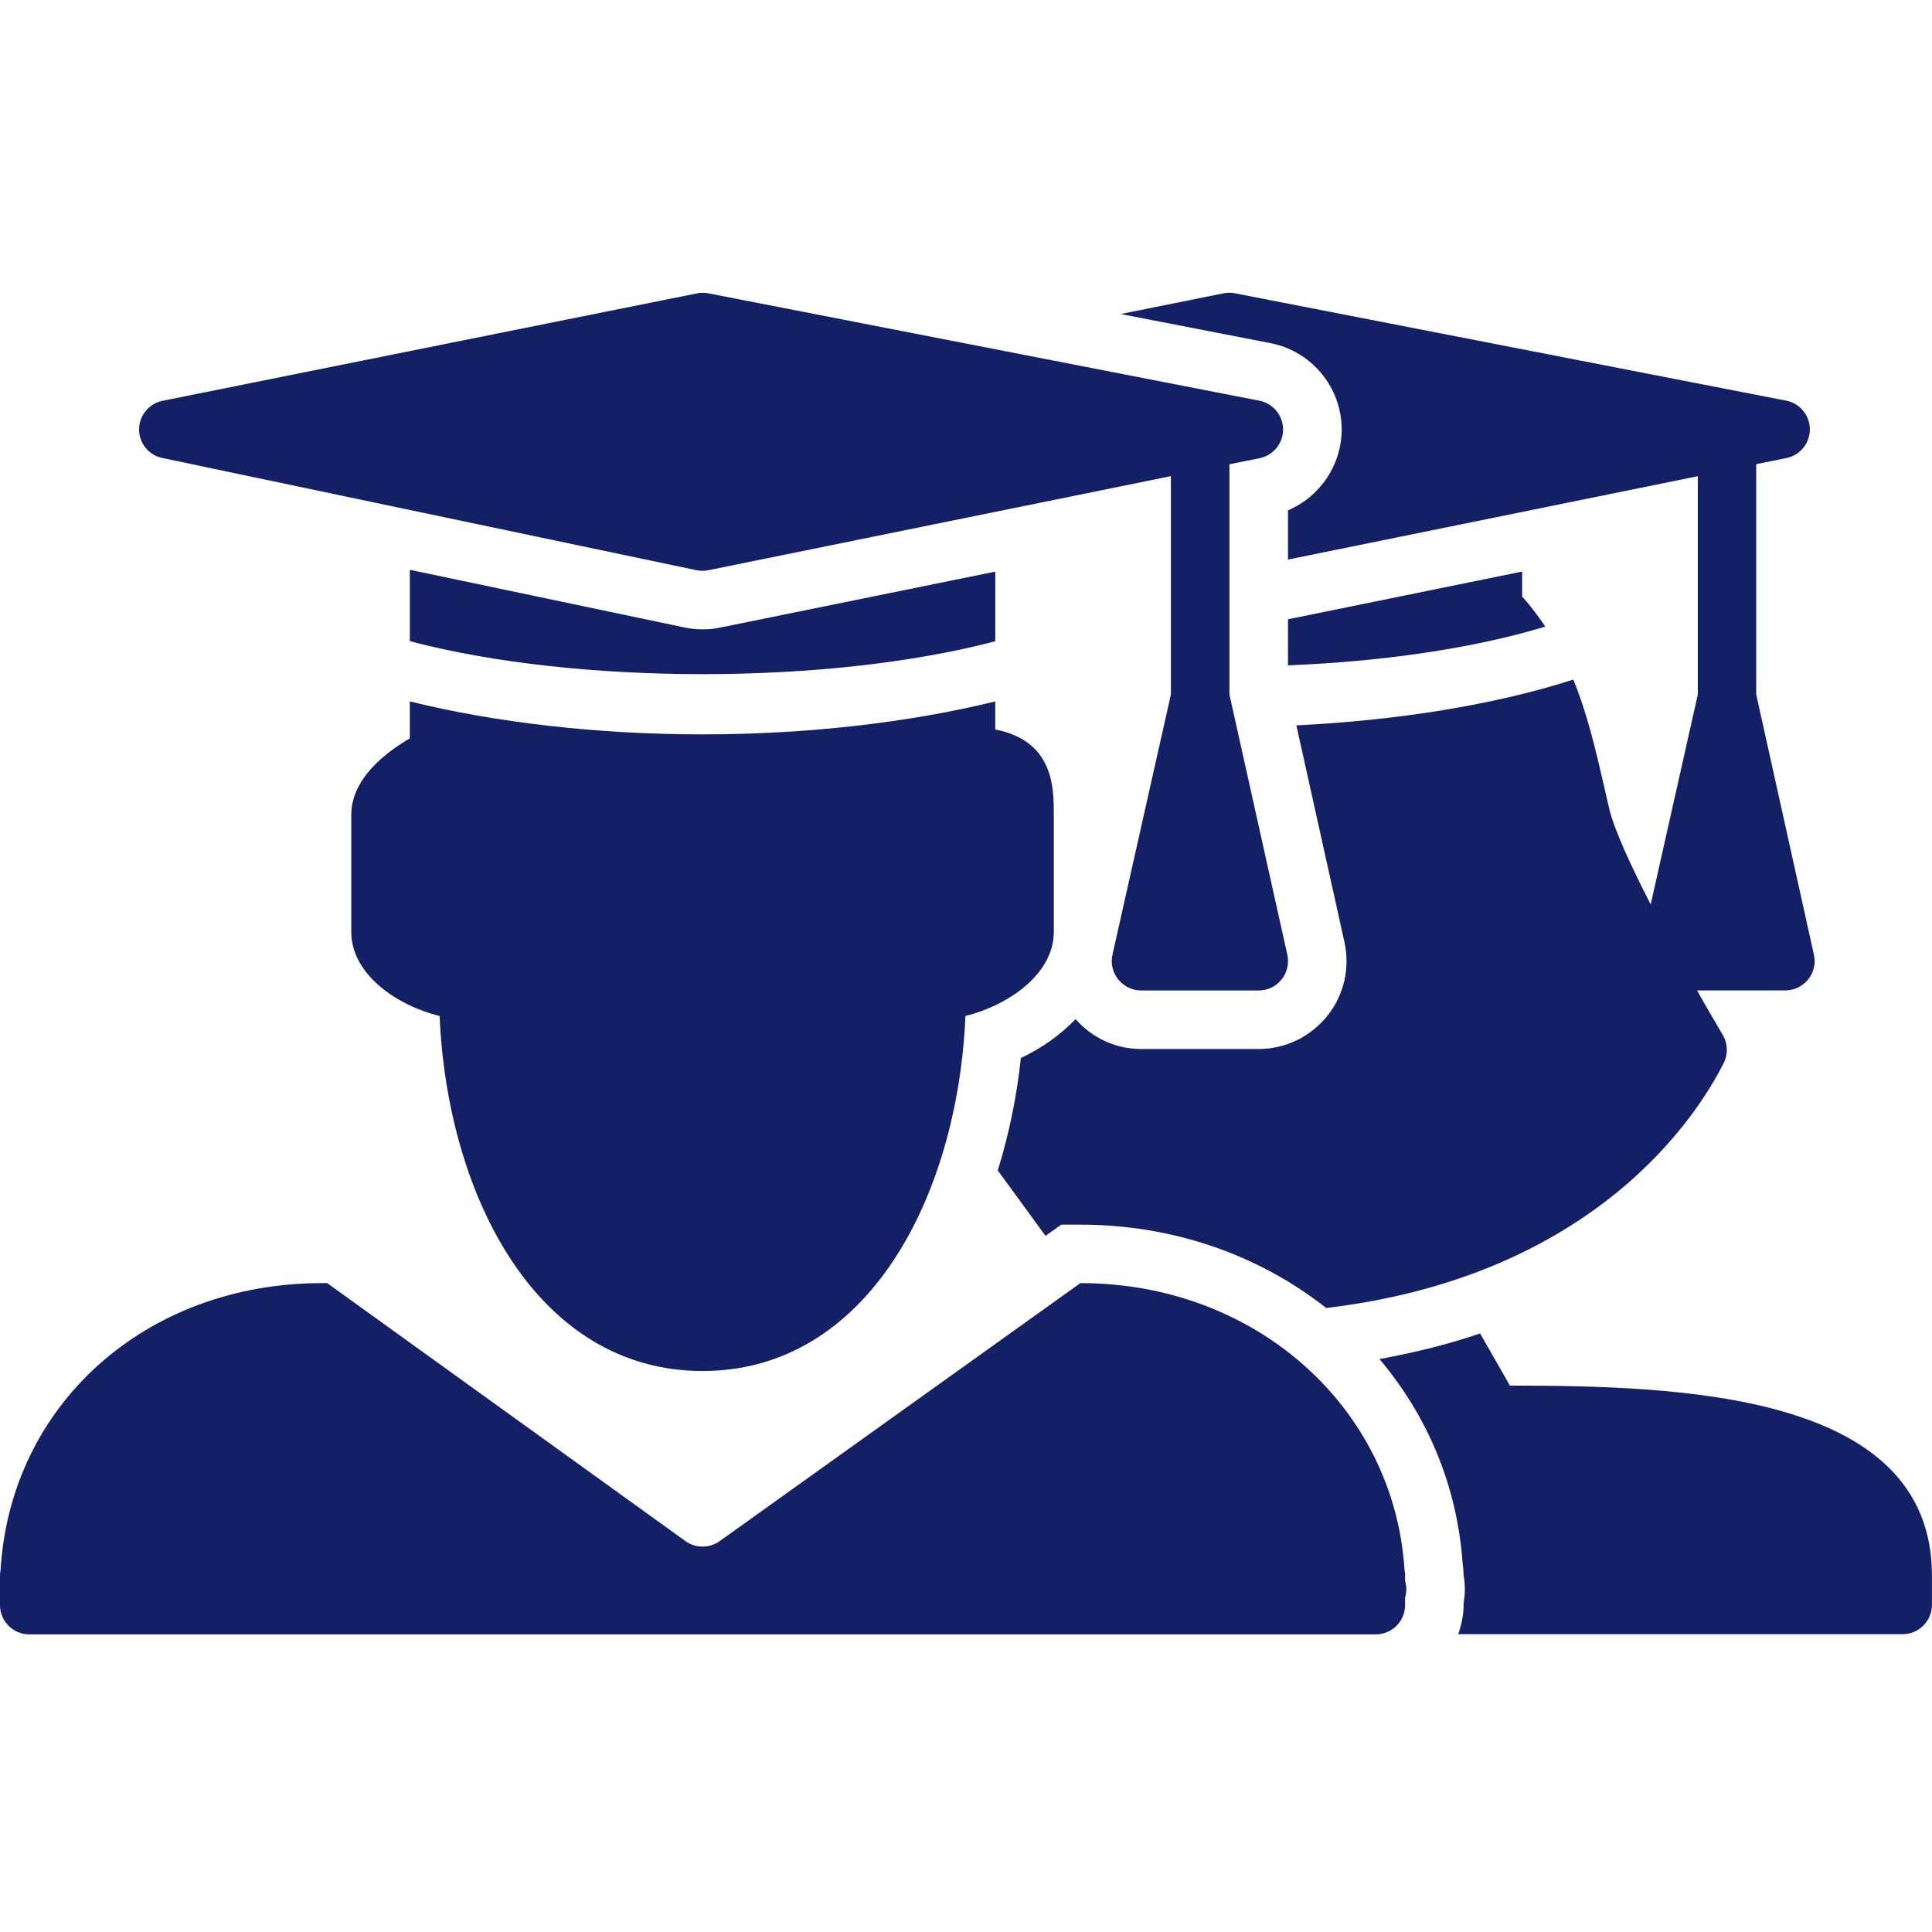 <svg width="100" height="100" viewBox="0 0 100 100" fill="none" xmlns="http://www.w3.org/2000/svg">
<path d="M8.399 23.705L36.051 29.514C36.154 29.536 36.257 29.545 36.363 29.545C36.463 29.545 36.566 29.533 36.666 29.514L60.605 24.645V35.945L57.581 49.414C57.481 49.863 57.587 50.335 57.879 50.696C58.17 51.055 58.599 51.266 59.066 51.266H65.151C65.611 51.266 66.045 51.063 66.336 50.696C66.626 50.339 66.727 49.872 66.633 49.42L63.636 35.948V24.03L65.205 23.714C65.908 23.569 66.418 22.945 66.411 22.224C66.411 21.505 65.896 20.884 65.194 20.742L36.654 15.181C36.46 15.145 36.26 15.145 36.066 15.187L8.414 20.745C7.711 20.887 7.202 21.502 7.199 22.221C7.193 22.936 7.696 23.557 8.399 23.705Z" fill="#142065"/>
<path d="M49.972 52.587C52.16 52.045 54.545 50.442 54.545 48.23V42.169C54.545 40.781 54.545 38.348 51.515 37.757V36.305C47.106 37.387 41.827 38.011 36.364 38.011C30.897 38.011 25.618 37.393 21.212 36.305V38.22C20.012 38.914 18.182 40.281 18.182 42.175V48.236C18.182 50.445 20.567 52.051 22.754 52.59C23.157 61.929 27.812 70.963 36.364 70.963C44.915 70.963 49.569 61.923 49.972 52.587Z" fill="#142065"/>
<path d="M51.516 30.048V29.587L37.27 32.484C36.971 32.551 36.664 32.575 36.364 32.575C36.049 32.575 35.737 32.542 35.431 32.478L21.213 29.493V33.187C29.819 35.463 42.904 35.463 51.516 33.19V30.048Z" fill="#142065"/>
<path d="M72.727 81.566C72.727 81.459 72.718 81.355 72.697 81.251C72.164 72.854 64.994 66.414 55.936 66.414H55.919L37.245 79.772C36.982 79.957 36.673 80.051 36.364 80.051C36.051 80.051 35.742 79.957 35.479 79.766L16.936 66.414H16.667C7.515 66.414 0.533 72.73 0.03 81.268C0.012 81.363 0 81.459 0 81.566V83.081C0 83.914 0.679 84.596 1.515 84.596H71.212C72.046 84.596 72.727 83.914 72.727 83.081V82.685C72.77 82.548 72.791 82.405 72.791 82.251C72.791 82.109 72.767 81.957 72.727 81.826V81.566Z" fill="#142065"/>
<path d="M66.666 32.054V34.439C71.475 34.242 76.148 33.593 79.984 32.433C79.626 31.902 79.242 31.381 78.787 30.878V29.584L66.666 32.054Z" fill="#142065"/>
<path d="M69.445 22.208C69.451 24.06 68.326 25.708 66.666 26.414V28.963L87.879 24.648V35.948L85.439 46.811C84.42 44.83 83.551 42.939 83.29 41.848L83.018 40.66C82.596 38.83 82.166 36.969 81.436 35.175C77.333 36.49 72.339 37.287 67.1 37.545L69.587 48.757C69.887 50.111 69.564 51.505 68.696 52.59C67.823 53.669 66.533 54.296 65.151 54.296H59.06C57.745 54.296 56.535 53.724 55.672 52.751C54.874 53.579 53.905 54.26 52.839 54.763C52.633 56.724 52.229 58.693 51.645 60.581L54.114 63.966L54.935 63.387H55.905C60.79 63.387 65.211 64.996 68.644 67.702C82.557 66.045 87.853 57.754 89.223 55.011C89.454 54.551 89.429 53.999 89.166 53.56C88.832 52.993 88.357 52.19 87.838 51.263H92.408C92.868 51.263 93.302 51.057 93.592 50.693C93.883 50.335 93.989 49.869 93.889 49.417L90.902 35.945V24.023L92.472 23.708C93.175 23.563 93.681 22.939 93.678 22.22C93.675 21.499 93.163 20.878 92.46 20.739L63.918 15.181C63.727 15.142 63.529 15.142 63.335 15.181L58.009 16.254L65.769 17.763C67.884 18.178 69.436 20.045 69.445 22.208Z" fill="#142065"/>
<path d="M78.152 71.718L76.609 69.017C75.031 69.564 73.277 70 71.4 70.345C73.849 73.239 75.419 76.861 75.703 80.897C75.734 81.097 75.752 81.306 75.755 81.506C75.794 81.755 75.819 82.003 75.819 82.251C75.819 82.5 75.794 82.749 75.755 82.997V83.07C75.755 83.602 75.645 84.105 75.476 84.585H98.482C99.319 84.585 99.997 83.9 99.997 83.07V81.555C100 72.042 86.843 71.73 78.152 71.718Z" fill="#142065"/>
</svg>
